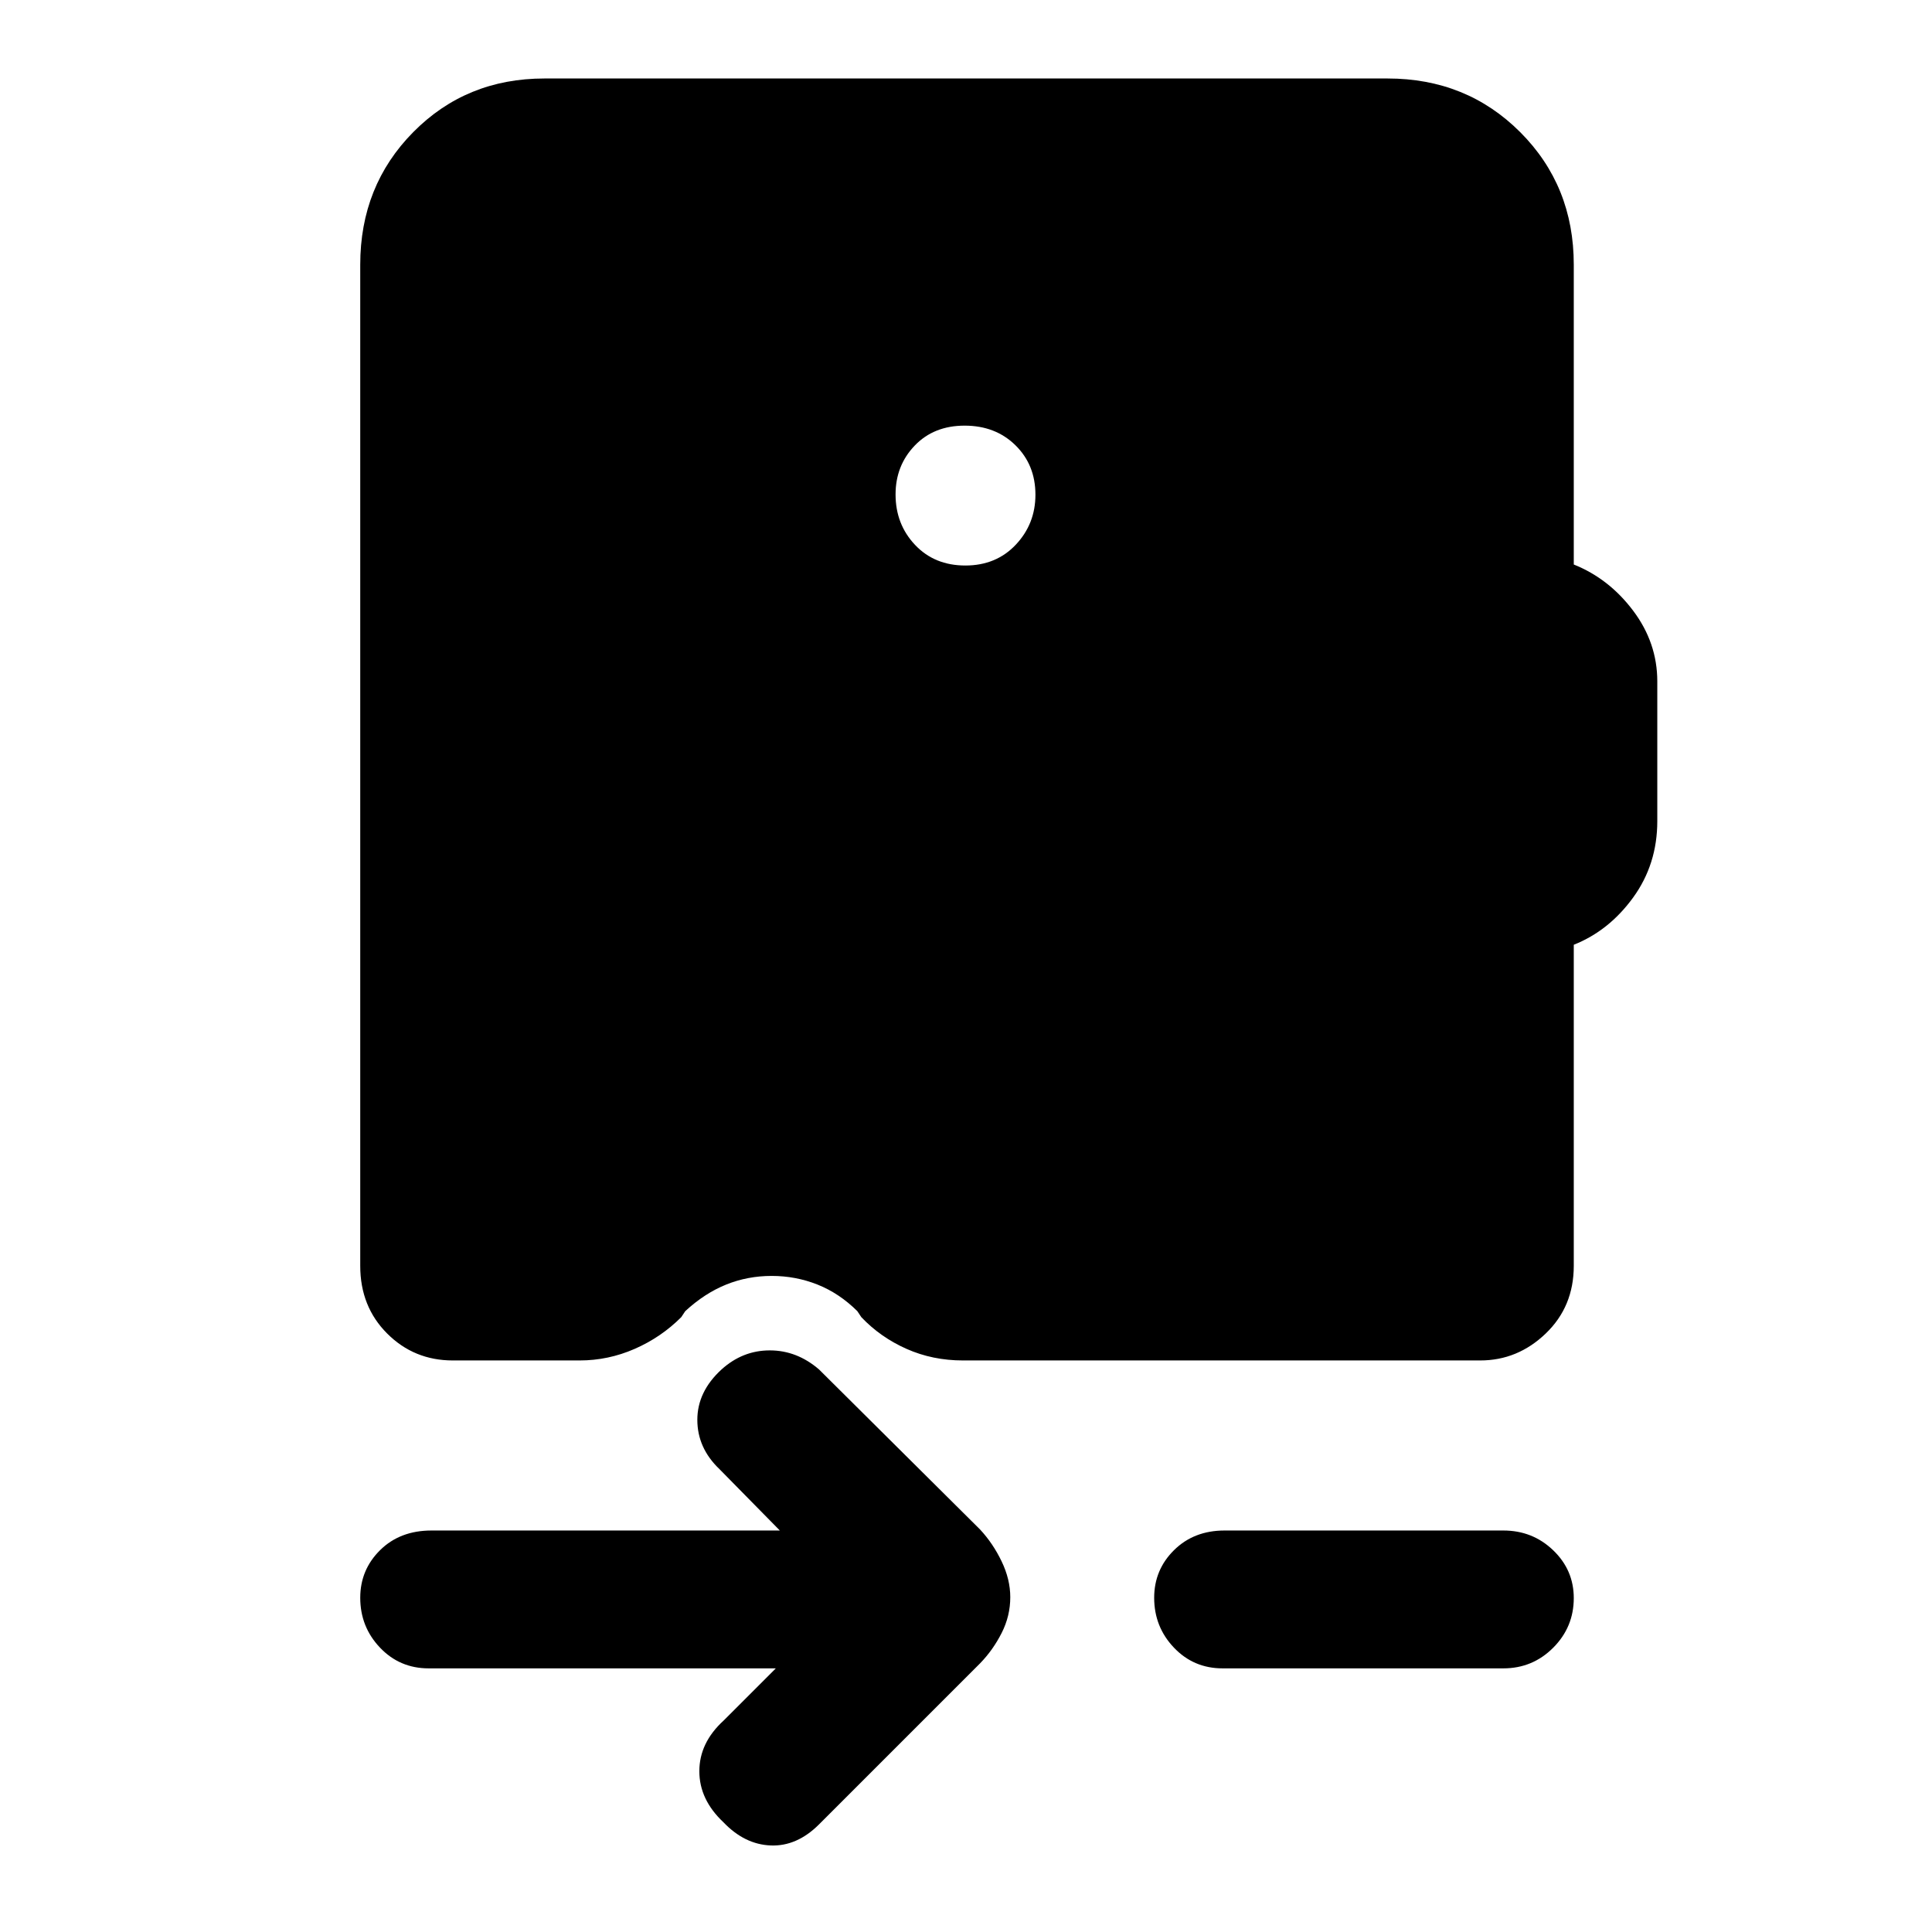 <svg xmlns="http://www.w3.org/2000/svg" height="48" viewBox="0 -960 960 960" width="48"><path d="M479.68-679q15.32 0 25.07-10.35t9.75-24.83q0-14.82-9.93-24.57-9.92-9.75-25.25-9.75-15.32 0-24.82 9.93-9.5 9.92-9.5 24.25 0 14.82 9.68 25.07 9.67 10.25 25 10.25ZM179-828.5q0-39.21 26.35-65.86Q231.7-921 270.5-921h419q39.21 0 65.86 26.64Q782-867.71 782-828.5v149q17.5 7 29.5 22.95 12 15.96 12 35.13V-552q0 21.45-12 37.97-12 16.53-29.5 23.48V-331q0 20.25-13.94 33.62Q754.13-284 735.5-284h-257q-15.09 0-28.04-5.75Q437.5-295.5 428-305.5l-2-3q-8.96-8.89-19.79-13.2-10.82-4.3-22.77-4.3-11.94 0-22.62 4.3-10.68 4.31-20.32 13.2l-2 3q-10 10-23.13 15.75Q302.23-284 288-284h-63q-19.25 0-32.62-13.38Q179-310.75 179-331v-497.5ZM385.5-131H213q-14.4 0-24.2-10.32-9.8-10.32-9.8-24.75 0-13.93 9.88-23.68 9.87-9.75 25.55-9.75H387.5l-30-30.5q-11-10.5-11-24.5t12-25q10.5-9.5 24-9.5t24.5 9.5l80 79.5q6.41 6.9 10.7 15.83 4.3 8.94 4.3 17.8 0 9.37-4.3 17.82-4.29 8.45-10.7 15.05l-80 80q-11 11-24 10.5t-23.5-11.5q-12-11.26-12-25.38t12-25.12l26-26Zm222 0q-14.4 0-24.2-10.32-9.8-10.32-9.8-24.75 0-13.93 9.88-23.68 9.87-9.75 25.12-9.75H747q14.54 0 24.77 9.82T782-165.93q0 14.43-10.23 24.68T747-131H607.5Z"/></svg>